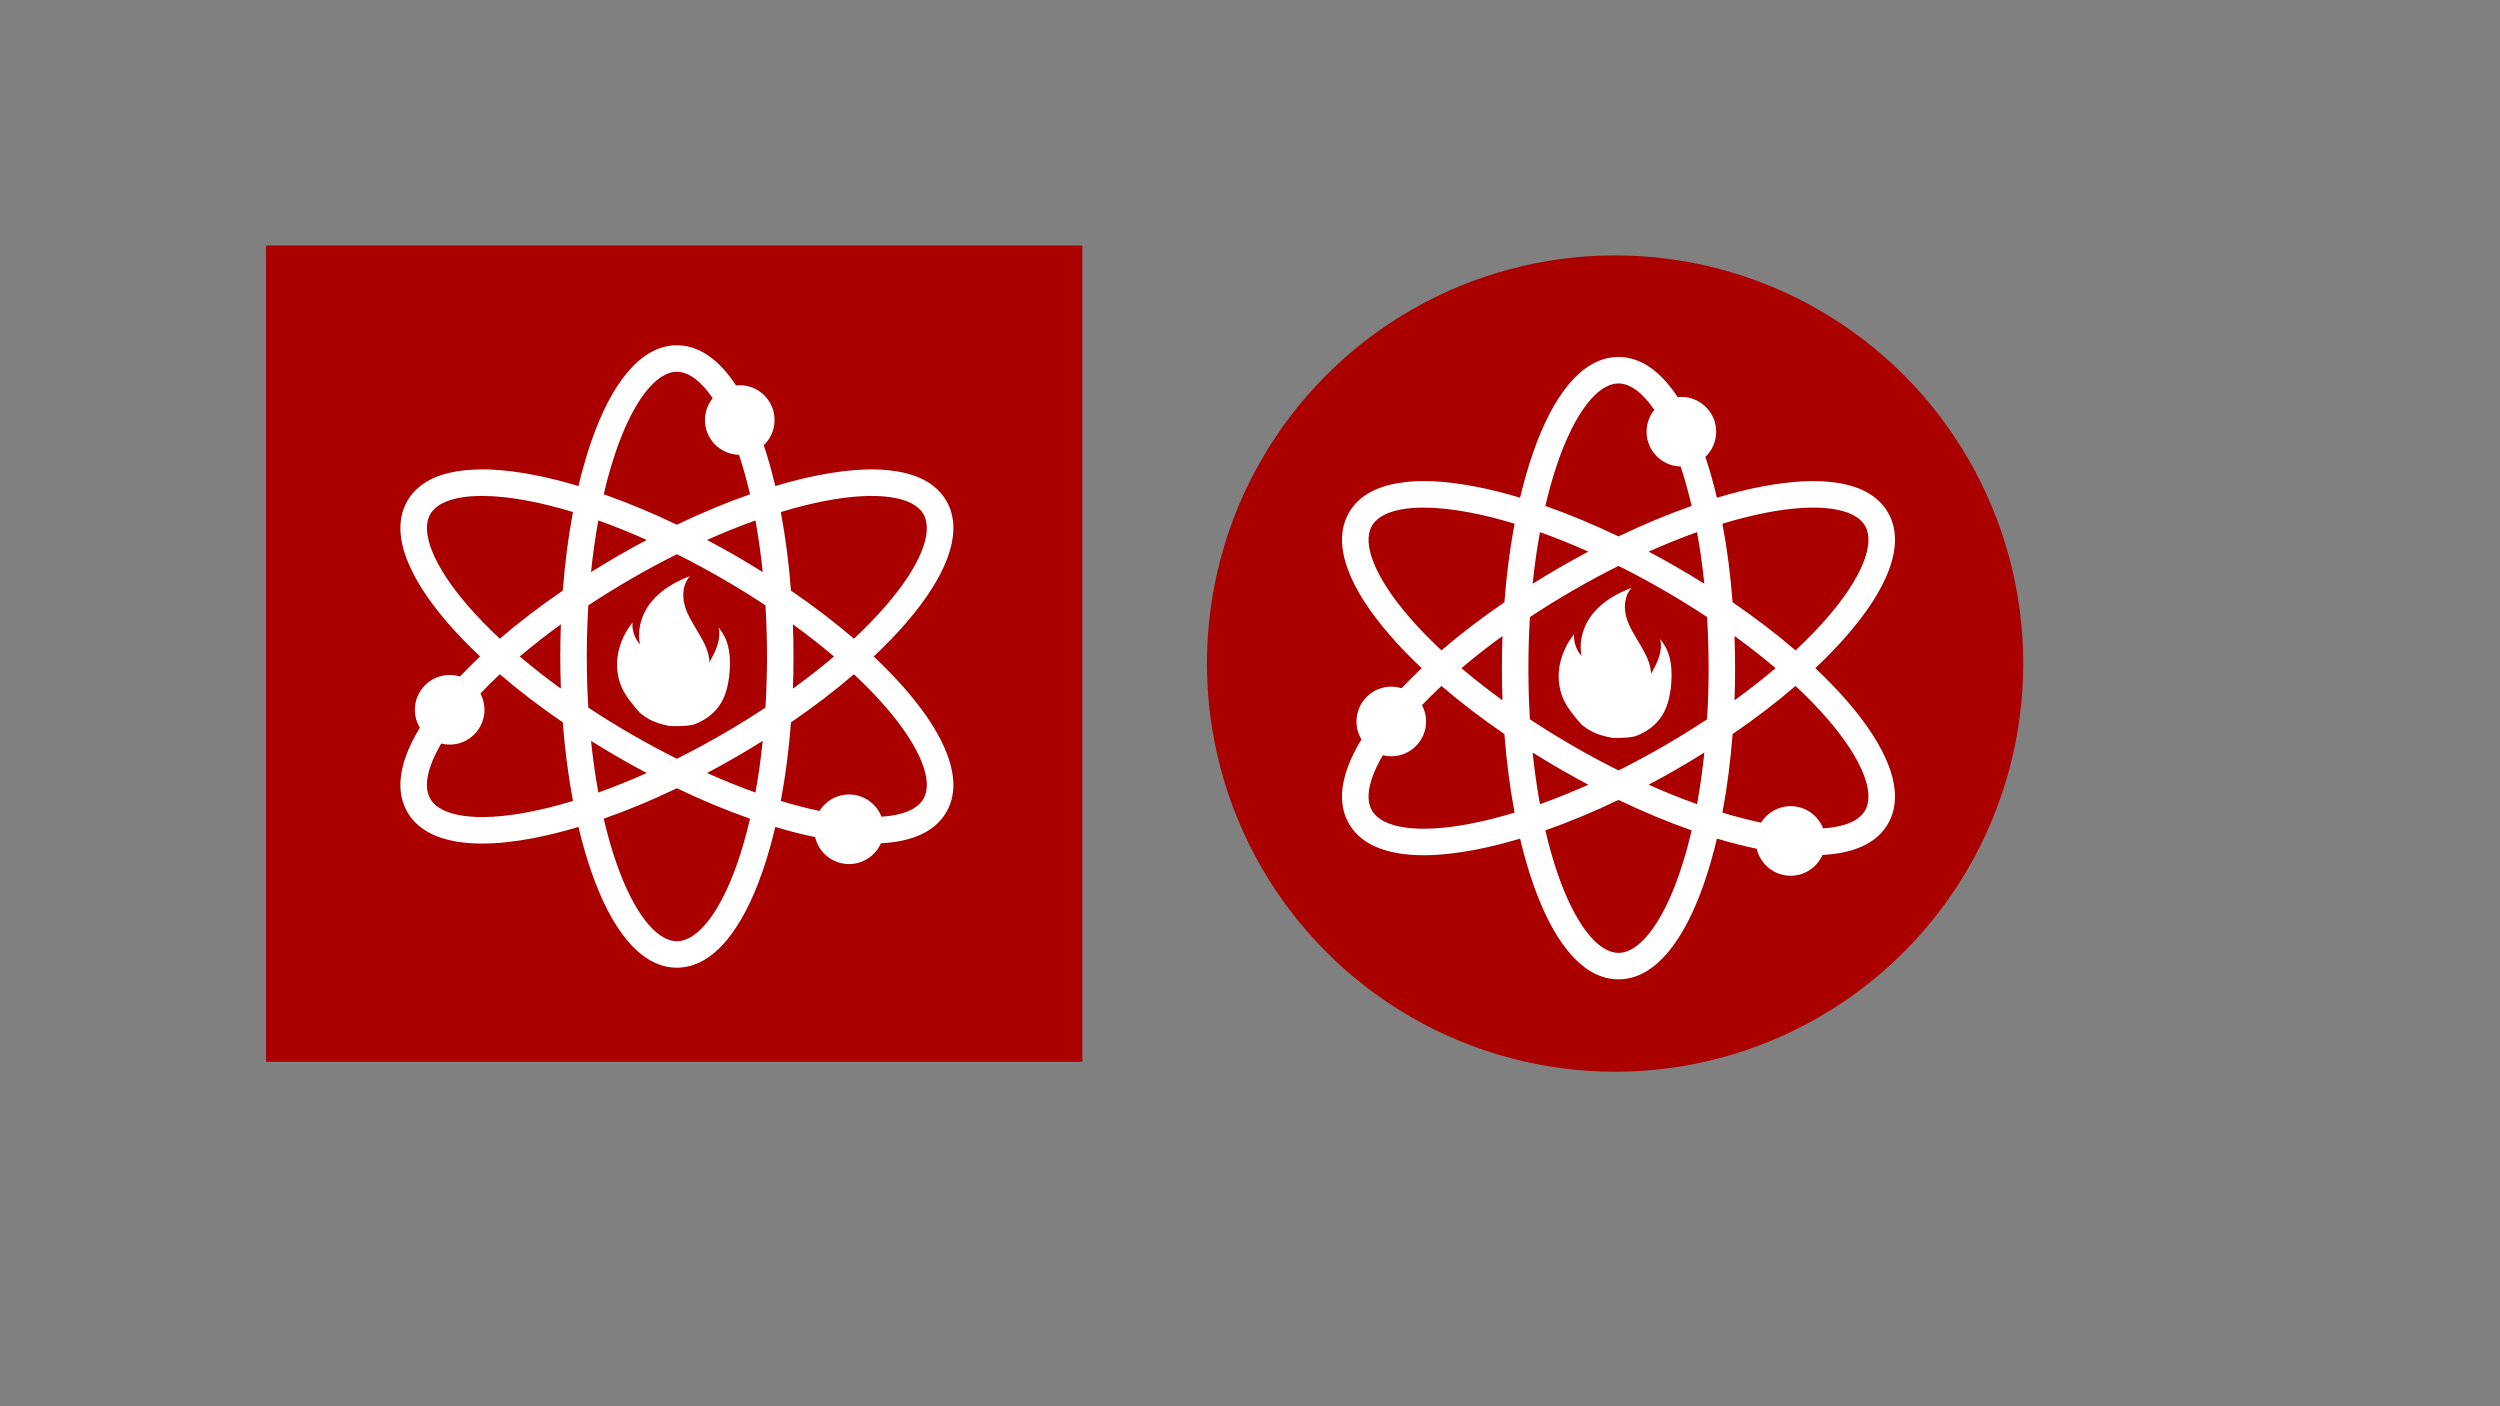 <?xml version="1.0" encoding="UTF-8" standalone="no"?>
<svg
   xmlns:osb="http://www.openswatchbook.org/uri/2009/osb"
   xmlns:dc="http://purl.org/dc/elements/1.1/"
   xmlns:cc="http://creativecommons.org/ns#"
   xmlns:rdf="http://www.w3.org/1999/02/22-rdf-syntax-ns#"
   xmlns:svg="http://www.w3.org/2000/svg"
   xmlns="http://www.w3.org/2000/svg"
   xmlns:sodipodi="http://sodipodi.sourceforge.net/DTD/sodipodi-0.dtd"
   xmlns:inkscape="http://www.inkscape.org/namespaces/inkscape"
   inkscape:version="1.0beta1 (32d4812, 2019-09-19)"
   sodipodi:docname="FLARE_logo.svg"
   id="svg39"
   stroke-miterlimit="10"
   stroke-linecap="square"
   stroke="none"
   fill="none"
   viewBox="0.0 0.0 1280.0 720.0"
   version="1.1">
  <rect x="0.0" y="0.0" width="1280.0" height="720.0" fill="#808080" stroke="none"/>
  <defs
     id="defs43">
    <linearGradient
       osb:paint="solid"
       id="linearGradient872">
      <stop
         id="stop870"
         offset="0"
         style="stop-color:#ffffff;stop-opacity:1;" />
    </linearGradient>
    <filter
       id="filter2879"
       inkscape:label="Invert"
       style="color-interpolation-filters:sRGB;">
      <feColorMatrix
         id="feColorMatrix2877"
         result="fbSourceGraphic"
         values="-1 0 0 0 1 0 -1 0 0 1 0 0 -1 0 1 -0.21 -0.72 -0.07 2 0 " />
      <feColorMatrix
         id="feColorMatrix2881"
         values="0 0 0 -1 0 0 0 0 -1 0 0 0 0 -1 0 0 0 0 1 0"
         in="fbSourceGraphic"
         result="fbSourceGraphicAlpha" />
      <feColorMatrix
         in="fbSourceGraphic"
         result="fbSourceGraphic"
         values="-1 0 0 0 1 0 -1 0 0 1 0 0 -1 0 1 -0.21 -0.72 -0.07 2 0 "
         id="feColorMatrix2883" />
      <feColorMatrix
         id="feColorMatrix2885"
         values="0 0 0 -1 0 0 0 0 -1 0 0 0 0 -1 0 0 0 0 1 0"
         in="fbSourceGraphic"
         result="fbSourceGraphicAlpha" />
      <feColorMatrix
         in="fbSourceGraphic"
         result="color2"
         values="-1 0 0 0 1 0 -1 0 0 1 0 0 -1 0 1 -0.21 -0.72 -0.07 2 0 "
         id="feColorMatrix2887" />
    </filter>
    <filter
       id="filter2891"
       inkscape:label="Invert"
       style="color-interpolation-filters:sRGB;">
      <feColorMatrix
         id="feColorMatrix2889"
         result="fbSourceGraphic"
         values="-1 0 0 0 1 0 -1 0 0 1 0 0 -1 0 1 -0.21 -0.72 -0.07 2 0 " />
      <feColorMatrix
         id="feColorMatrix2893"
         values="0 0 0 -1 0 0 0 0 -1 0 0 0 0 -1 0 0 0 0 1 0"
         in="fbSourceGraphic"
         result="fbSourceGraphicAlpha" />
      <feColorMatrix
         in="fbSourceGraphic"
         result="fbSourceGraphic"
         values="-1 0 0 0 1 0 -1 0 0 1 0 0 -1 0 1 -0.21 -0.72 -0.07 2 0 "
         id="feColorMatrix2895" />
      <feColorMatrix
         id="feColorMatrix2897"
         values="0 0 0 -1 0 0 0 0 -1 0 0 0 0 -1 0 0 0 0 1 0"
         in="fbSourceGraphic"
         result="fbSourceGraphicAlpha" />
      <feColorMatrix
         in="fbSourceGraphic"
         result="color2"
         values="-1 0 0 0 1 0 -1 0 0 1 0 0 -1 0 1 -0.21 -0.72 -0.07 2 0 "
         id="feColorMatrix2899" />
    </filter>
    <clipPath
       id="clipPath3192"
       clipPathUnits="userSpaceOnUse">
      <rect
         y="40.087"
         x="697.102"
         height="444.954"
         width="445.027"
         id="rect3194"
         style="opacity:1;fill:none;fill-opacity:1;fill-rule:nonzero;stroke:#0affff;stroke-width:5.016;stroke-miterlimit:10;stroke-dasharray:none;stroke-opacity:0.968" />
    </clipPath>
    <clipPath
       clipPathUnits="userSpaceOnUse"
       id="clipPath3192-0">
      <rect
         style="opacity:1;fill:none;fill-opacity:1;fill-rule:nonzero;stroke:#0affff;stroke-width:5.016;stroke-miterlimit:10;stroke-dasharray:none;stroke-opacity:0.968"
         id="rect3194-5"
         width="445.027"
         height="444.954"
         x="697.102"
         y="40.087" />
    </clipPath>
  </defs>
  <sodipodi:namedview
     inkscape:current-layer="layer2"
     inkscape:window-maximized="0"
     inkscape:window-y="23"
     inkscape:window-x="0"
     inkscape:cy="333.49497"
     inkscape:cx="791.85468"
     inkscape:zoom="0.39"
     showgrid="false"
     id="namedview41"
     inkscape:window-height="730"
     inkscape:window-width="1280"
     inkscape:pageshadow="2"
     inkscape:pageopacity="0"
     guidetolerance="10"
     gridtolerance="10"
     objecttolerance="10"
     borderopacity="1"
     inkscape:document-rotation="0"
     bordercolor="#666666"
     pagecolor="#ffffff" />
  <clipPath
     id="g75b97d0022_0_0.0">
    <path
       id="path10"
       clip-rule="nonzero"
       d="m0 0l1280.0 0l0 720.0l-1280.0 0l0 -720.0z" />
  </clipPath>
  <g
     inkscape:label="Layer 1"
     id="layer1"
     inkscape:groupmode="layer" />
  <g
     inkscape:label="Layer 2"
     id="layer2"
     inkscape:groupmode="layer">
    <rect
       y="125.7"
       x="136.219"
       height="417.949"
       width="417.949"
       id="rect3196"
       style="opacity:1;fill:#aa0000;fill-opacity:1;fill-rule:nonzero;stroke:none;stroke-width:4.684;stroke-miterlimit:10;stroke-dasharray:none;stroke-opacity:0.968;stop-opacity:1" />
    <g
       inkscape:export-ydpi="600.00757"
       inkscape:export-xdpi="600.00757"
       transform="matrix(1.121,0,0,1.121,-683.373,36.472)"
       clip-path="url(#clipPath3192)"
       style="opacity:1;stop-opacity:1"
       id="g3188">
      <g
         style="fill:#ffffff"
         id="g2905"
         transform="matrix(0.605,0,0,0.605,776.632,125.172)">
        <g
           id="g3391">
          <path
             style="fill:#ffffff"
             inkscape:connector-curvature="0"
             d="m 407.82,260.136 c -7.237,-8.363 -15.384,-16.795 -24.307,-25.204 8.923,-8.409 17.07,-16.841 24.307,-25.204 15.082,-17.429 25.56,-33.779 31.143,-48.597 6.455,-17.133 6.262,-31.824 -0.574,-43.665 -6.836,-11.841 -19.462,-19.354 -37.527,-22.33 -15.626,-2.574 -35.024,-1.675 -57.658,2.672 -10.861,2.086 -22.237,4.925 -33.981,8.448 -2.568,-10.863 -5.478,-21.17 -8.713,-30.815 5.027,-4.79 8.169,-11.54 8.169,-19.015 0,-14.49 -11.789,-26.278 -26.278,-26.278 -0.95,0 -1.887,0.053 -2.811,0.152 -2.129,-3.23 -4.313,-6.23 -6.556,-8.965 C 261.423,7.178 248.604,0 234.931,0 221.258,0 208.44,7.178 196.83,21.335 c -10.041,12.244 -18.962,29.494 -26.515,51.269 -3.624,10.449 -6.853,21.72 -9.674,33.652 -11.744,-3.523 -23.12,-6.363 -33.981,-8.448 -22.635,-4.347 -42.034,-5.246 -57.658,-2.672 -18.065,2.976 -30.691,10.489 -37.527,22.33 -6.836,11.841 -7.029,26.532 -0.574,43.665 5.583,14.818 16.061,31.168 31.143,48.597 7.237,8.363 15.384,16.795 24.307,25.204 -5.352,5.043 -10.427,10.095 -15.189,15.135 -2.454,-0.76 -5.061,-1.171 -7.762,-1.171 -14.49,0 -26.278,11.789 -26.278,26.278 0,4.938 1.371,9.561 3.749,13.511 -4.221,6.944 -7.555,13.64 -9.97,20.048 -6.456,17.133 -6.262,31.823 0.574,43.664 6.836,11.841 19.462,19.354 37.527,22.33 5.798,0.955 12.115,1.432 18.925,1.432 11.541,0 24.498,-1.37 38.732,-4.104 10.861,-2.086 22.237,-4.925 33.981,-8.448 2.821,11.933 6.05,23.204 9.674,33.653 7.553,21.775 16.474,39.024 26.515,51.269 11.61,14.157 24.429,21.335 38.102,21.335 13.673,0 26.492,-7.178 38.102,-21.335 10.041,-12.244 18.962,-29.494 26.516,-51.269 3.624,-10.449 6.853,-21.72 9.674,-33.653 10.344,3.103 20.401,5.675 30.072,7.668 2.688,11.654 13.142,20.372 25.601,20.372 10.723,0 19.961,-6.459 24.042,-15.688 4.18,-0.218 8.172,-0.614 11.923,-1.232 18.065,-2.976 30.691,-10.489 37.527,-22.33 6.836,-11.841 7.029,-26.531 0.574,-43.664 -5.582,-14.817 -16.06,-31.168 -31.142,-48.597 z M 346.975,117.449 c 38.507,-7.395 66.204,-3.649 74.093,10.017 7.89,13.666 -2.716,39.526 -28.372,69.175 -7.133,8.243 -15.208,16.569 -24.098,24.88 -14.387,-12.364 -30.353,-24.571 -47.525,-36.323 -1.592,-20.747 -4.18,-40.677 -7.694,-59.319 11.643,-3.544 22.891,-6.374 33.596,-8.43 z m -78.033,176.39 c -11.333,6.543 -22.705,12.656 -34.01,18.302 -11.306,-5.646 -22.677,-11.759 -34.01,-18.302 -11.333,-6.543 -22.313,-13.335 -32.855,-20.303 -0.763,-12.614 -1.155,-25.518 -1.155,-38.605 0,-13.087 0.392,-25.991 1.155,-38.605 10.542,-6.968 21.522,-13.759 32.855,-20.303 11.333,-6.543 22.705,-12.656 34.01,-18.302 11.306,5.646 22.677,11.759 34.01,18.302 11.333,6.543 22.313,13.335 32.855,20.303 0.763,12.614 1.155,25.518 1.155,38.605 0,13.087 -0.392,25.991 -1.155,38.605 -10.542,6.969 -21.521,13.76 -32.855,20.303 z m 30.804,4.795 c -1.399,13.505 -3.246,26.554 -5.518,39.003 -11.916,-4.257 -24.141,-9.182 -36.536,-14.723 7.087,-3.754 14.178,-7.672 21.25,-11.754 7.072,-4.083 14.01,-8.265 20.804,-12.526 z m -87.575,24.28 c -12.395,5.541 -24.62,10.466 -36.536,14.723 -2.271,-12.448 -4.119,-25.498 -5.518,-39.003 6.795,4.261 13.733,8.443 20.804,12.526 7.072,4.082 14.163,8 21.25,11.754 z m -64.815,-63.703 c -10.996,-7.964 -21.373,-16.089 -31.018,-24.28 9.645,-8.191 20.023,-16.316 31.018,-24.28 -0.293,8.015 -0.445,16.115 -0.445,24.28 0,8.165 0.153,16.266 0.445,24.28 z m 22.761,-87.982 c 1.399,-13.504 3.246,-26.554 5.518,-39.003 11.916,4.257 24.141,9.182 36.536,14.723 -7.087,3.754 -14.178,7.672 -21.25,11.754 -7.071,4.083 -14.009,8.266 -20.804,12.526 z m 87.575,-24.28 c 12.395,-5.541 24.62,-10.466 36.536,-14.723 2.271,12.448 4.119,25.498 5.518,39.003 -6.795,-4.261 -13.733,-8.443 -20.804,-12.526 -7.071,-4.082 -14.162,-8 -21.25,-11.754 z m 64.815,63.703 c 10.996,7.964 21.373,16.089 31.018,24.28 -9.645,8.191 -20.023,16.316 -31.018,24.28 0.293,-8.015 0.445,-16.115 0.445,-24.28 0,-8.165 -0.152,-16.265 -0.445,-24.28 z M 189.21,79.158 C 202.059,42.115 219.151,20 234.931,20 c 8.926,0 18.272,7.081 27.032,19.932 -3.65,4.513 -5.842,10.251 -5.842,16.494 0,14.305 11.491,25.969 25.727,26.265 3.088,9.303 5.861,19.264 8.302,29.777 -17.901,6.278 -36.455,14.001 -55.219,22.996 -18.764,-8.995 -37.318,-16.718 -55.219,-22.996 2.753,-11.854 5.926,-23.011 9.498,-33.31 z M 77.167,196.641 C 51.511,166.992 40.905,141.132 48.795,127.466 c 5.222,-9.045 19.12,-13.744 39.087,-13.744 10.2,0 21.986,1.227 35.006,3.727 10.705,2.056 21.953,4.886 33.596,8.429 -3.514,18.642 -6.102,38.572 -7.694,59.319 -17.172,11.752 -33.137,23.959 -47.525,36.323 C 92.376,213.21 84.3,204.884 77.167,196.641 Z m 45.722,155.773 c -38.504,7.396 -66.203,3.65 -74.093,-10.017 -5.323,-9.219 -2.216,-23.992 8.237,-41.729 2.04,0.51 4.171,0.784 6.367,0.784 14.49,0 26.278,-11.789 26.278,-26.279 0,-4.45 -1.116,-8.643 -3.076,-12.321 4.598,-4.829 9.489,-9.672 14.664,-14.511 14.387,12.364 30.353,24.57 47.524,36.323 1.592,20.748 4.18,40.677 7.694,59.319 -11.642,3.545 -22.89,6.375 -33.595,8.431 z m 157.764,38.291 c -12.849,37.043 -29.941,59.158 -45.721,59.158 -15.78,0 -32.872,-22.115 -45.721,-59.158 -3.572,-10.299 -6.745,-21.455 -9.498,-33.31 17.901,-6.278 36.455,-14.001 55.219,-22.996 18.764,8.995 37.318,16.718 55.219,22.996 -2.753,11.855 -5.926,23.011 -9.498,33.31 z m 140.415,-48.308 c -4.547,7.876 -15.683,12.45 -31.666,13.502 -3.809,-9.823 -13.354,-16.81 -24.507,-16.81 -9.414,0 -17.684,4.979 -22.325,12.439 -9.373,-1.957 -19.134,-4.483 -29.191,-7.544 3.514,-18.642 6.102,-38.572 7.694,-59.319 17.172,-11.752 33.137,-23.958 47.524,-36.323 8.89,8.311 16.965,16.637 24.098,24.88 25.657,29.65 36.263,55.509 28.373,69.175 z"
             id="path2901" />
        </g>
      </g>
      <g
         id="g3094"
         transform="matrix(0.134,0,0,0.134,882.963,230.616)"
         style="fill:#ffffff">
        <path
           id="path3036"
           d="M 140.367,465.067 C 116.9,438.4 93.434,410.667 78.5,377.6 63.567,342.4 59.3,301.867 66.767,263.467 c 7.467,-38.4 24.533,-74.667 49.067,-105.6 -2.133,26.667 7.467,54.4 25.6,74.667 -10.667,-51.2 6.4,-106.667 40.533,-147.2 C 216.1,44.801 263.034,18.133 312.1,0 c -24.533,25.6 -27.733,66.133 -18.133,100.267 9.6,34.133 29.867,64 48,94.933 18.133,30.933 35.2,62.933 36.267,98.133 9.6,-18.133 20.267,-36.267 26.667,-56.533 6.4,-20.267 9.6,-41.6 4.267,-61.867 19.2,23.467 29.867,46.933 35.2,76.8 5.333,29.867 4.267,60.8 1.067,90.667 -4.267,33.067 -12.8,67.2 -30.933,94.933 -21.333,33.067 -55.467,56.533 -92.8,69.333 C 255.567,518.4 190.5,508.8 140.367,465.067 Z"
           style="fill:#ffffff"
           inkscape:connector-curvature="0" />
        <path
           id="path3038"
           d="M 221.434,504.533 C 308.9,538.667 395.3,435.2 347.3,355.2 c 0,-1.067 -1.067,-1.067 -1.067,-2.133 4.267,43.733 -6.4,75.733 -26.667,93.867 10.667,-25.6 3.2,-55.467 -9.6,-81.067 -12.8,-24.533 -30.933,-46.933 -44.8,-70.4 -13.867,-24.533 -24.533,-52.267 -18.133,-80 -25.6,19.2 -43.733,48 -51.2,78.933 -7.467,30.933 -3.2,65.067 10.667,93.867 -16,-11.733 -27.733,-30.933 -28.8,-51.2 -17.067,20.267 -27.733,46.933 -26.667,73.6 0.001,41.6 33.067,78.933 70.401,93.866 z"
           style="fill:#ffffff"
           inkscape:connector-curvature="0" />
        <g
           id="g3040"
           style="fill:#ffffff">
</g>
        <g
           id="g3042"
           style="fill:#ffffff">
</g>
        <g
           id="g3044"
           style="fill:#ffffff">
</g>
        <g
           id="g3046"
           style="fill:#ffffff">
</g>
        <g
           id="g3048"
           style="fill:#ffffff">
</g>
        <g
           id="g3050"
           style="fill:#ffffff">
</g>
        <g
           id="g3052"
           style="fill:#ffffff">
</g>
        <g
           id="g3054"
           style="fill:#ffffff">
</g>
        <g
           id="g3056"
           style="fill:#ffffff">
</g>
        <g
           id="g3058"
           style="fill:#ffffff">
</g>
        <g
           id="g3060"
           style="fill:#ffffff">
</g>
        <g
           id="g3062"
           style="fill:#ffffff">
</g>
        <g
           id="g3064"
           style="fill:#ffffff">
</g>
        <g
           id="g3066"
           style="fill:#ffffff">
</g>
        <g
           id="g3068"
           style="fill:#ffffff">
</g>
      </g>
    </g>
    <g
       id="g3568">
      <circle
         style="opacity:1;fill:#aa0000;fill-opacity:1;fill-rule:nonzero;stroke:none;stroke-width:5;stroke-miterlimit:10;stroke-dasharray:none;stroke-opacity:0.968"
         id="path3436"
         cx="826.923"
         cy="339.744"
         r="208.974" />
      <g
         inkscape:export-ydpi="600.00757"
         inkscape:export-xdpi="600.00757"
         transform="matrix(1.121,0,0,1.121,-201.266,42.449)"
         clip-path="url(#clipPath3192-0)"
         style="opacity:1;stop-opacity:1"
         id="g3188-3">
        <g
           style="fill:#ffffff"
           id="g2905-2"
           transform="matrix(0.605,0,0,0.605,776.632,125.172)">
          <g
             id="g3391-5">
            <path
               style="fill:#ffffff"
               inkscape:connector-curvature="0"
               d="m 407.82,260.136 c -7.237,-8.363 -15.384,-16.795 -24.307,-25.204 8.923,-8.409 17.07,-16.841 24.307,-25.204 15.082,-17.429 25.56,-33.779 31.143,-48.597 6.455,-17.133 6.262,-31.824 -0.574,-43.665 -6.836,-11.841 -19.462,-19.354 -37.527,-22.33 -15.626,-2.574 -35.024,-1.675 -57.658,2.672 -10.861,2.086 -22.237,4.925 -33.981,8.448 -2.568,-10.863 -5.478,-21.17 -8.713,-30.815 5.027,-4.79 8.169,-11.54 8.169,-19.015 0,-14.49 -11.789,-26.278 -26.278,-26.278 -0.95,0 -1.887,0.053 -2.811,0.152 -2.129,-3.23 -4.313,-6.23 -6.556,-8.965 C 261.423,7.178 248.604,0 234.931,0 221.258,0 208.44,7.178 196.83,21.335 c -10.041,12.244 -18.962,29.494 -26.515,51.269 -3.624,10.449 -6.853,21.72 -9.674,33.652 -11.744,-3.523 -23.12,-6.363 -33.981,-8.448 -22.635,-4.347 -42.034,-5.246 -57.658,-2.672 -18.065,2.976 -30.691,10.489 -37.527,22.33 -6.836,11.841 -7.029,26.532 -0.574,43.665 5.583,14.818 16.061,31.168 31.143,48.597 7.237,8.363 15.384,16.795 24.307,25.204 -5.352,5.043 -10.427,10.095 -15.189,15.135 -2.454,-0.76 -5.061,-1.171 -7.762,-1.171 -14.49,0 -26.278,11.789 -26.278,26.278 0,4.938 1.371,9.561 3.749,13.511 -4.221,6.944 -7.555,13.64 -9.97,20.048 -6.456,17.133 -6.262,31.823 0.574,43.664 6.836,11.841 19.462,19.354 37.527,22.33 5.798,0.955 12.115,1.432 18.925,1.432 11.541,0 24.498,-1.37 38.732,-4.104 10.861,-2.086 22.237,-4.925 33.981,-8.448 2.821,11.933 6.05,23.204 9.674,33.653 7.553,21.775 16.474,39.024 26.515,51.269 11.61,14.157 24.429,21.335 38.102,21.335 13.673,0 26.492,-7.178 38.102,-21.335 10.041,-12.244 18.962,-29.494 26.516,-51.269 3.624,-10.449 6.853,-21.72 9.674,-33.653 10.344,3.103 20.401,5.675 30.072,7.668 2.688,11.654 13.142,20.372 25.601,20.372 10.723,0 19.961,-6.459 24.042,-15.688 4.18,-0.218 8.172,-0.614 11.923,-1.232 18.065,-2.976 30.691,-10.489 37.527,-22.33 6.836,-11.841 7.029,-26.531 0.574,-43.664 -5.582,-14.817 -16.06,-31.168 -31.142,-48.597 z M 346.975,117.449 c 38.507,-7.395 66.204,-3.649 74.093,10.017 7.89,13.666 -2.716,39.526 -28.372,69.175 -7.133,8.243 -15.208,16.569 -24.098,24.88 -14.387,-12.364 -30.353,-24.571 -47.525,-36.323 -1.592,-20.747 -4.18,-40.677 -7.694,-59.319 11.643,-3.544 22.891,-6.374 33.596,-8.43 z m -78.033,176.39 c -11.333,6.543 -22.705,12.656 -34.01,18.302 -11.306,-5.646 -22.677,-11.759 -34.01,-18.302 -11.333,-6.543 -22.313,-13.335 -32.855,-20.303 -0.763,-12.614 -1.155,-25.518 -1.155,-38.605 0,-13.087 0.392,-25.991 1.155,-38.605 10.542,-6.968 21.522,-13.759 32.855,-20.303 11.333,-6.543 22.705,-12.656 34.01,-18.302 11.306,5.646 22.677,11.759 34.01,18.302 11.333,6.543 22.313,13.335 32.855,20.303 0.763,12.614 1.155,25.518 1.155,38.605 0,13.087 -0.392,25.991 -1.155,38.605 -10.542,6.969 -21.521,13.76 -32.855,20.303 z m 30.804,4.795 c -1.399,13.505 -3.246,26.554 -5.518,39.003 -11.916,-4.257 -24.141,-9.182 -36.536,-14.723 7.087,-3.754 14.178,-7.672 21.25,-11.754 7.072,-4.083 14.01,-8.265 20.804,-12.526 z m -87.575,24.28 c -12.395,5.541 -24.62,10.466 -36.536,14.723 -2.271,-12.448 -4.119,-25.498 -5.518,-39.003 6.795,4.261 13.733,8.443 20.804,12.526 7.072,4.082 14.163,8 21.25,11.754 z m -64.815,-63.703 c -10.996,-7.964 -21.373,-16.089 -31.018,-24.28 9.645,-8.191 20.023,-16.316 31.018,-24.28 -0.293,8.015 -0.445,16.115 -0.445,24.28 0,8.165 0.153,16.266 0.445,24.28 z m 22.761,-87.982 c 1.399,-13.504 3.246,-26.554 5.518,-39.003 11.916,4.257 24.141,9.182 36.536,14.723 -7.087,3.754 -14.178,7.672 -21.25,11.754 -7.071,4.083 -14.009,8.266 -20.804,12.526 z m 87.575,-24.28 c 12.395,-5.541 24.62,-10.466 36.536,-14.723 2.271,12.448 4.119,25.498 5.518,39.003 -6.795,-4.261 -13.733,-8.443 -20.804,-12.526 -7.071,-4.082 -14.162,-8 -21.25,-11.754 z m 64.815,63.703 c 10.996,7.964 21.373,16.089 31.018,24.28 -9.645,8.191 -20.023,16.316 -31.018,24.28 0.293,-8.015 0.445,-16.115 0.445,-24.28 0,-8.165 -0.152,-16.265 -0.445,-24.28 z M 189.21,79.158 C 202.059,42.115 219.151,20 234.931,20 c 8.926,0 18.272,7.081 27.032,19.932 -3.65,4.513 -5.842,10.251 -5.842,16.494 0,14.305 11.491,25.969 25.727,26.265 3.088,9.303 5.861,19.264 8.302,29.777 -17.901,6.278 -36.455,14.001 -55.219,22.996 -18.764,-8.995 -37.318,-16.718 -55.219,-22.996 2.753,-11.854 5.926,-23.011 9.498,-33.31 z M 77.167,196.641 C 51.511,166.992 40.905,141.132 48.795,127.466 c 5.222,-9.045 19.12,-13.744 39.087,-13.744 10.2,0 21.986,1.227 35.006,3.727 10.705,2.056 21.953,4.886 33.596,8.429 -3.514,18.642 -6.102,38.572 -7.694,59.319 -17.172,11.752 -33.137,23.959 -47.525,36.323 C 92.376,213.21 84.3,204.884 77.167,196.641 Z m 45.722,155.773 c -38.504,7.396 -66.203,3.65 -74.093,-10.017 -5.323,-9.219 -2.216,-23.992 8.237,-41.729 2.04,0.51 4.171,0.784 6.367,0.784 14.49,0 26.278,-11.789 26.278,-26.279 0,-4.45 -1.116,-8.643 -3.076,-12.321 4.598,-4.829 9.489,-9.672 14.664,-14.511 14.387,12.364 30.353,24.57 47.524,36.323 1.592,20.748 4.18,40.677 7.694,59.319 -11.642,3.545 -22.89,6.375 -33.595,8.431 z m 157.764,38.291 c -12.849,37.043 -29.941,59.158 -45.721,59.158 -15.78,0 -32.872,-22.115 -45.721,-59.158 -3.572,-10.299 -6.745,-21.455 -9.498,-33.31 17.901,-6.278 36.455,-14.001 55.219,-22.996 18.764,8.995 37.318,16.718 55.219,22.996 -2.753,11.855 -5.926,23.011 -9.498,33.31 z m 140.415,-48.308 c -4.547,7.876 -15.683,12.45 -31.666,13.502 -3.809,-9.823 -13.354,-16.81 -24.507,-16.81 -9.414,0 -17.684,4.979 -22.325,12.439 -9.373,-1.957 -19.134,-4.483 -29.191,-7.544 3.514,-18.642 6.102,-38.572 7.694,-59.319 17.172,-11.752 33.137,-23.958 47.524,-36.323 8.89,8.311 16.965,16.637 24.098,24.88 25.657,29.65 36.263,55.509 28.373,69.175 z"
               id="path2901-2" />
          </g>
        </g>
        <g
           id="g3094-4"
           transform="matrix(0.134,0,0,0.134,882.963,230.616)"
           style="fill:#ffffff">
          <path
             id="path3036-4"
             d="M 140.367,465.067 C 116.9,438.4 93.434,410.667 78.5,377.6 63.567,342.4 59.3,301.867 66.767,263.467 c 7.467,-38.4 24.533,-74.667 49.067,-105.6 -2.133,26.667 7.467,54.4 25.6,74.667 -10.667,-51.2 6.4,-106.667 40.533,-147.2 C 216.1,44.801 263.034,18.133 312.1,0 c -24.533,25.6 -27.733,66.133 -18.133,100.267 9.6,34.133 29.867,64 48,94.933 18.133,30.933 35.2,62.933 36.267,98.133 9.6,-18.133 20.267,-36.267 26.667,-56.533 6.4,-20.267 9.6,-41.6 4.267,-61.867 19.2,23.467 29.867,46.933 35.2,76.8 5.333,29.867 4.267,60.8 1.067,90.667 -4.267,33.067 -12.8,67.2 -30.933,94.933 -21.333,33.067 -55.467,56.533 -92.8,69.333 C 255.567,518.4 190.5,508.8 140.367,465.067 Z"
             style="fill:#ffffff"
             inkscape:connector-curvature="0" />
          <path
             id="path3038-3"
             d="M 221.434,504.533 C 308.9,538.667 395.3,435.2 347.3,355.2 c 0,-1.067 -1.067,-1.067 -1.067,-2.133 4.267,43.733 -6.4,75.733 -26.667,93.867 10.667,-25.6 3.2,-55.467 -9.6,-81.067 -12.8,-24.533 -30.933,-46.933 -44.8,-70.4 -13.867,-24.533 -24.533,-52.267 -18.133,-80 -25.6,19.2 -43.733,48 -51.2,78.933 -7.467,30.933 -3.2,65.067 10.667,93.867 -16,-11.733 -27.733,-30.933 -28.8,-51.2 -17.067,20.267 -27.733,46.933 -26.667,73.6 0.001,41.6 33.067,78.933 70.401,93.866 z"
             style="fill:#ffffff"
             inkscape:connector-curvature="0" />
          <g
             id="g3040-3"
             style="fill:#ffffff" />
          <g
             id="g3042-2"
             style="fill:#ffffff" />
          <g
             id="g3044-6"
             style="fill:#ffffff" />
          <g
             id="g3046-1"
             style="fill:#ffffff" />
          <g
             id="g3048-5"
             style="fill:#ffffff" />
          <g
             id="g3050-4"
             style="fill:#ffffff" />
          <g
             id="g3052-9"
             style="fill:#ffffff" />
          <g
             id="g3054-2"
             style="fill:#ffffff" />
          <g
             id="g3056-8"
             style="fill:#ffffff" />
          <g
             id="g3058-4"
             style="fill:#ffffff" />
          <g
             id="g3060-3"
             style="fill:#ffffff" />
          <g
             id="g3062-1"
             style="fill:#ffffff" />
          <g
             id="g3064-1"
             style="fill:#ffffff" />
          <g
             id="g3066-8"
             style="fill:#ffffff" />
          <g
             id="g3068-8"
             style="fill:#ffffff" />
        </g>
      </g>
    </g>
  </g>
</svg>
